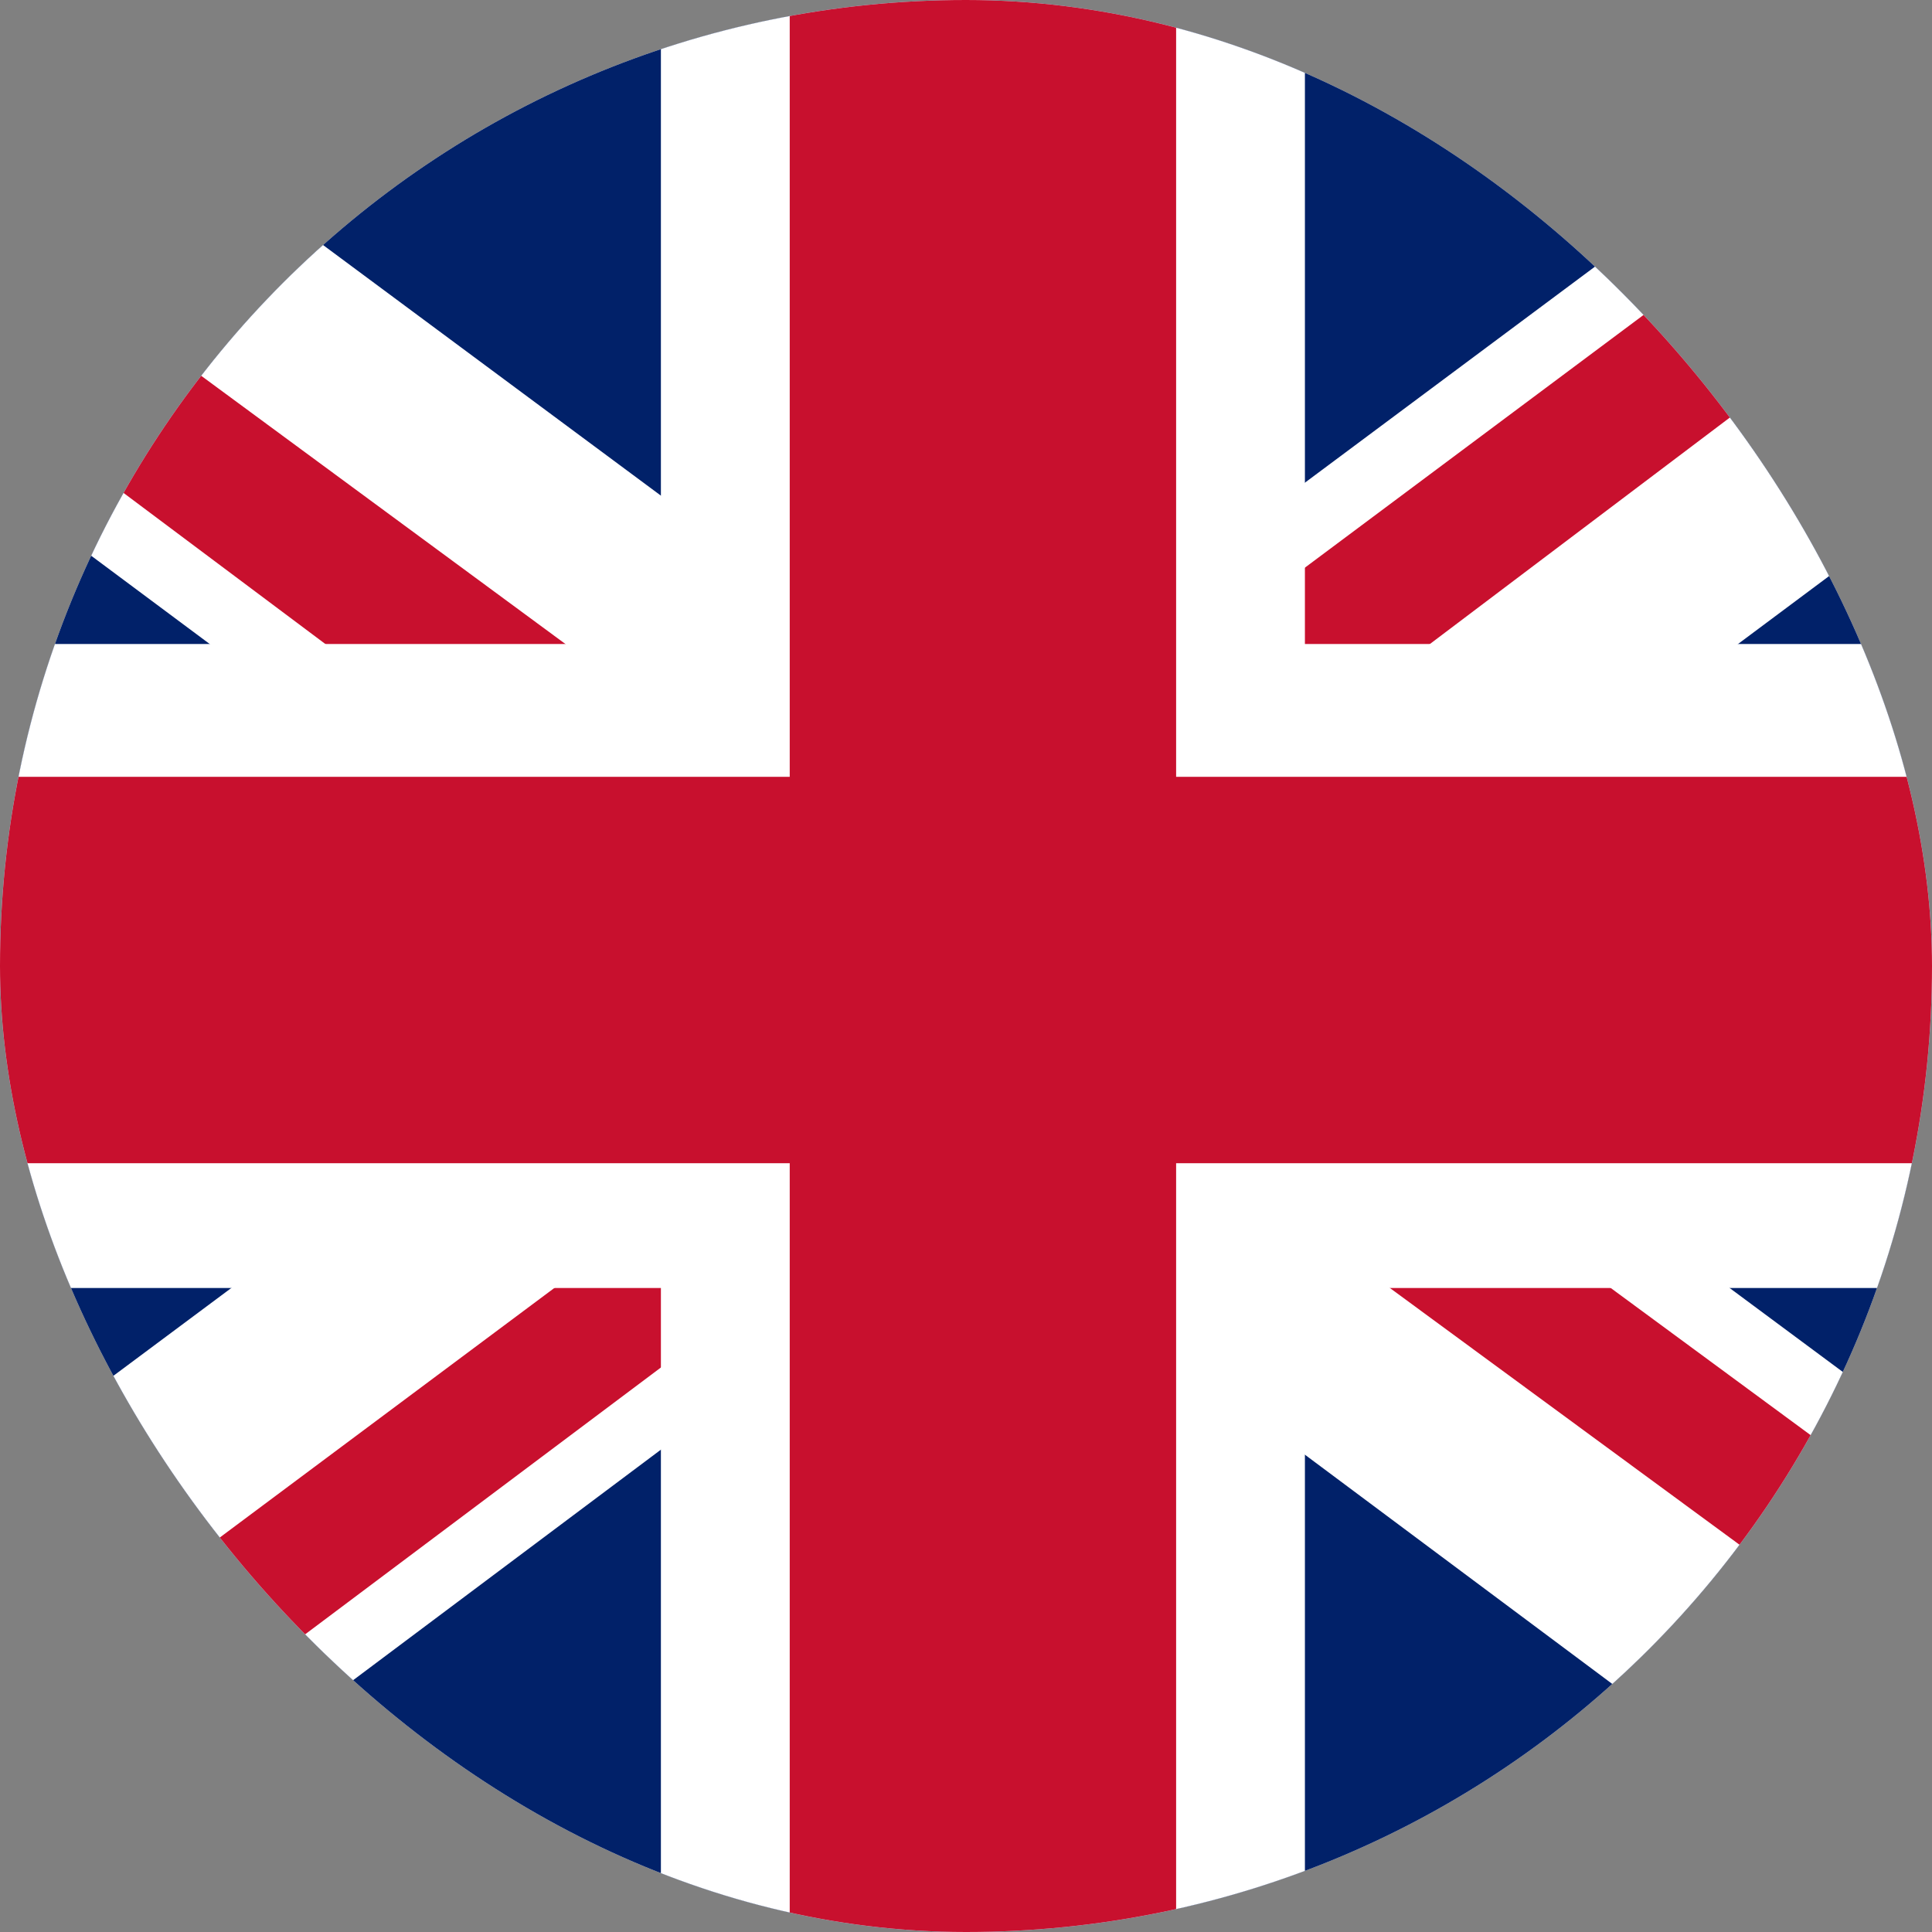 <svg width="50" height="50" viewBox="0 0 50 50" fill="none" xmlns="http://www.w3.org/2000/svg">
<rect x="0" y="0" width="50" height="50" fill="#808080" stroke="none"/>
<g clip-path="url(#clip0_41054_39)">
<rect width="50" height="50" rx="25" fill="white"/>
<g clip-path="url(#clip1_41054_39)">
<path d="M-8 0H58.667V50H-8V0Z" fill="#012169"/>
<path d="M-0.188 0L25.229 18.854L50.542 0H58.667V6.458L33.667 25.104L58.667 43.646V50H50.333L25.333 31.354L0.438 50H-8V43.75L16.896 25.208L-8 6.667V0H-0.188Z" fill="white"/>
<path d="M36.167 29.271L58.667 45.833V50L30.438 29.271H36.167ZM17 31.354L17.625 35L-2.375 50H-8L17 31.354ZM58.667 0V0.312L32.729 19.896L32.938 15.312L53.458 0H58.667ZM-8 0L16.896 18.333H10.646L-8 4.375V0Z" fill="#C8102E"/>
<path d="M17.104 0V50H33.771V0H17.104ZM-8 16.667V33.333H58.667V16.667H-8Z" fill="white"/>
<path d="M-8 20.104V30.104H58.667V20.104H-8ZM20.438 0V50H30.438V0H20.438Z" fill="#C8102E"/>
</g>
</g>
<defs>
<clipPath id="clip0_41054_39">
<rect width="50" height="50" rx="25" fill="white"/>
</clipPath>
<clipPath id="clip1_41054_39">
<rect width="66.667" height="50" fill="white" transform="translate(-8)"/>
</clipPath>
</defs>
</svg>
